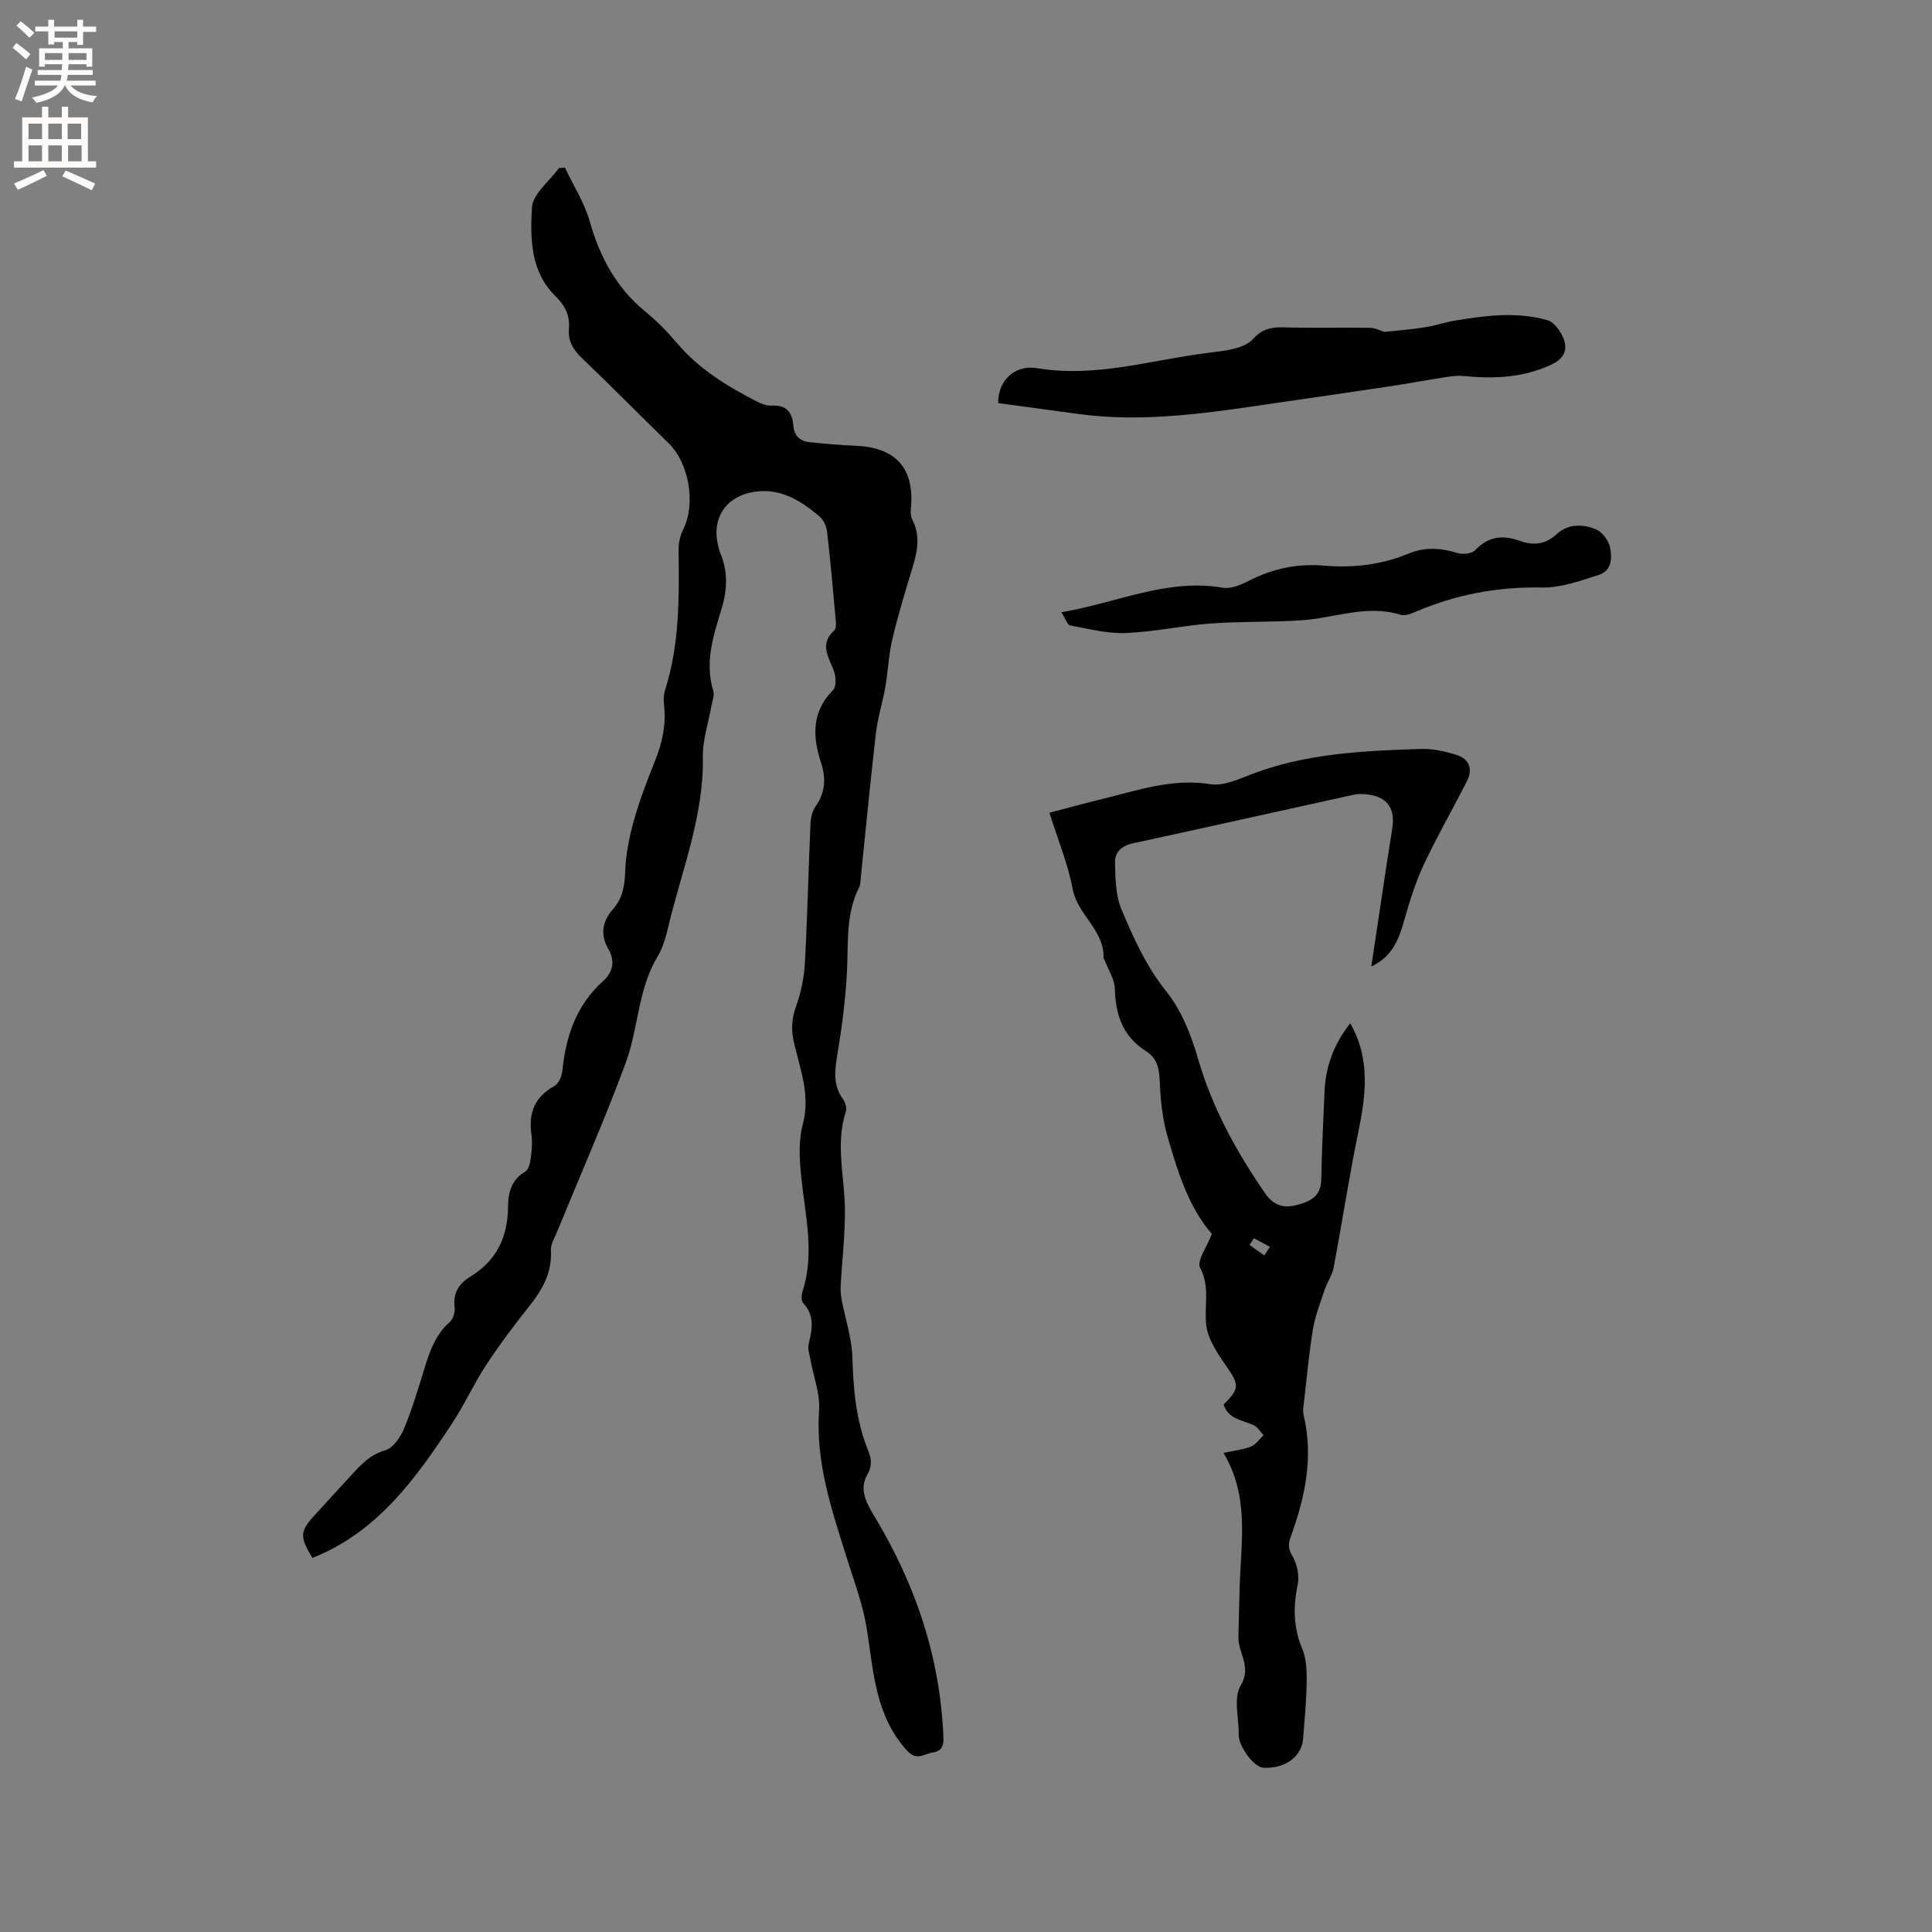 <svg enable-background="new 0 0 400 400" viewBox="0 0 400 400" xmlns="http://www.w3.org/2000/svg"><rect x="0" y="0" width="400" height="400" fill="#808080" stroke="none"/><g fill="#010102"><path d="m116.96 34.7c1.74 3.68 4.02 7.22 5.12 11.08 2.11 7.46 5.54 13.85 11.62 18.81 2.37 1.93 4.54 4.17 6.52 6.51 4.57 5.38 10.42 8.92 16.57 12.07.91.46 2.01.87 2.99.81 3.03-.19 4.27 1.41 4.47 4.11.16 2.2 1.43 3.26 3.44 3.47 3.16.33 6.32.6 9.49.73 8.39.35 12.26 4.79 11.4 13.14-.07.7-.03 1.53.29 2.13 1.78 3.39 1.04 6.71.01 10.1-1.48 4.86-2.96 9.73-4.13 14.67-.77 3.26-.88 6.66-1.46 9.97-.56 3.2-1.58 6.33-1.95 9.55-1.15 9.9-2.08 19.82-3.11 29.73-.08.73-.05 1.54-.37 2.17-2.75 5.44-2.22 11.29-2.49 17.1-.27 5.78-1.02 11.57-1.97 17.29-.55 3.33-1.02 6.39 1.08 9.35.5.7.89 1.9.65 2.64-2.17 6.62-.33 13.23-.21 19.85.1 5.43-.58 10.88-.87 16.32-.05.92.03 1.86.2 2.76.76 4.01 2.12 8 2.23 12.02.19 6.63.76 13.1 3.28 19.29.69 1.71.83 3.17-.22 5-1.77 3.07-.03 6.03 1.53 8.62 8.52 14.12 13.62 29.26 14.26 45.84.07 1.93-.63 2.78-2.31 3.03-1.76.26-3.22 1.82-5.3-.49-6.46-7.17-6.86-16.14-8.21-24.86-.78-5.04-2.54-9.73-4.06-14.55-3.14-10-6.64-20.06-5.87-30.95.25-3.46-1.17-7.04-1.8-10.57-.18-1.03-.59-2.15-.37-3.11.71-3.04 1.37-5.93-1.14-8.57-.43-.45-.33-1.69-.09-2.44 2.48-7.8.58-15.5-.25-23.26-.4-3.73-.67-7.75.28-11.29 1.6-5.99-.51-11.3-1.8-16.78-.64-2.69-.55-5.03.41-7.66 1.02-2.82 1.65-5.9 1.82-8.9.53-9.63.74-19.28 1.16-28.92.05-1.2.37-2.57 1.04-3.53 2.03-2.87 2.21-5.83 1.15-9.06-1.78-5.42-1.97-10.53 2.48-15.04.69-.7.62-2.69.22-3.84-1.02-2.9-3.19-5.61.05-8.54.5-.45.32-1.81.23-2.74-.53-5.91-1.05-11.83-1.74-17.72-.13-1.12-.77-2.46-1.62-3.17-4.14-3.49-8.63-6.2-14.44-4.85-4.97 1.15-7.66 5.33-6.61 10.36.15.73.3 1.47.58 2.15 1.59 3.79 1.45 7.56.27 11.46-1.68 5.54-3.57 11.1-1.73 17.06.28.91-.21 2.06-.39 3.09-.61 3.53-1.84 7.06-1.77 10.57.22 12.25-4.36 23.44-7.13 35.03-.51 2.14-1.1 4.39-2.22 6.25-4.13 6.83-3.98 14.9-6.63 22.08-4.35 11.79-9.44 23.31-14.2 34.95-.51 1.26-1.35 2.59-1.28 3.85.26 4.57-1.72 8.09-4.44 11.51-3.17 3.98-6.23 8.06-9.02 12.31-2.54 3.86-4.44 8.14-6.99 12-7.54 11.44-15.47 22.54-28.93 27.86-2.69-4.46-2.61-5.49.54-8.93 2.51-2.74 5-5.49 7.52-8.21 1.99-2.16 3.86-4.24 7.01-5.14 1.64-.47 3.19-2.74 3.93-4.55 1.73-4.19 3.01-8.58 4.36-12.93 1.05-3.36 2.25-6.55 5.01-9 .72-.64 1.2-2.09 1.08-3.07-.38-2.93.8-4.91 3.15-6.34 5.45-3.31 7.85-8.15 7.9-14.47.02-2.84.61-5.64 3.54-7.32.69-.4 1.03-1.74 1.16-2.7.22-1.67.37-3.42.14-5.07-.62-4.43.69-7.72 4.74-9.96.89-.49 1.56-2.03 1.67-3.15.72-7.18 2.9-13.63 8.45-18.61 2.06-1.85 2.49-4.12 1.09-6.57-1.76-3.07-1.29-5.77 1-8.37 1.9-2.15 2.36-4.71 2.46-7.61.12-3.52.81-7.09 1.76-10.5 1.2-4.27 2.78-8.45 4.44-12.57 1.5-3.71 2.3-7.45 1.86-11.45-.12-1.03-.12-2.17.2-3.15 3.03-9.47 2.92-19.21 2.8-28.98-.02-1.41.3-2.96.93-4.21 2.67-5.28 1.31-13.72-2.98-17.91-5.99-5.86-11.88-11.81-17.93-17.61-1.81-1.73-2.95-3.55-2.72-6.09.24-2.73-.81-4.83-2.76-6.74-5.23-5.1-5.27-11.97-4.89-18.38.17-2.83 3.63-5.46 5.6-8.18.39 0 .8-.04 1.22-.08z"/><path d="m253.31 300.81c2.28-.5 4.08-.67 5.69-1.32 1.02-.41 1.75-1.54 2.61-2.35-.68-.71-1.24-1.7-2.07-2.08-2.34-1.07-5.25-1.22-6.2-4.28 3.38-3.32 3.21-4.12.55-7.94-1.84-2.64-3.89-5.68-4.18-8.71-.38-3.88.84-7.72-1.25-11.69-.72-1.37 1.41-4.25 2.44-6.98-4.69-5.34-7.04-12.71-9.16-20.1-1.03-3.6-1.46-7.44-1.61-11.2-.11-2.71-.41-4.99-2.86-6.53-4.76-2.99-6.31-7.45-6.45-12.88-.05-2.05-1.41-4.06-2.18-6.09-.04-.1-.18-.18-.17-.26.26-5.81-5.38-8.94-6.39-14.35-.98-5.24-3.08-10.28-4.81-15.78 3.82-1 7.35-1.97 10.91-2.84 7.36-1.8 14.56-4.34 22.45-3.07 2.49.4 5.4-.86 7.93-1.85 11.46-4.52 23.52-5.06 35.58-5.45 2.47-.08 5.06.49 7.44 1.24 2.53.8 3.42 2.87 2.18 5.33-2.95 5.83-6.22 11.5-8.99 17.4-1.69 3.59-2.88 7.45-3.97 11.28-1.13 3.96-2.38 7.68-6.89 9.8 1.16-7.69 2.26-15.04 3.37-22.39.33-2.2.72-4.39 1.02-6.59.54-3.97-1.35-6.3-5.41-6.67-.84-.08-1.72-.11-2.53.06-15.28 3.35-30.55 6.78-45.85 10.09-2.36.51-3.73 1.9-3.66 4.04.09 3.21.11 6.68 1.31 9.55 2.5 6 5.17 11.9 9.38 17.16 3.13 3.9 5.11 9.04 6.53 13.93 2.94 10.14 7.9 19.12 13.82 27.72 1.69 2.45 3.68 3.23 6.52 2.49 2.83-.73 5.07-1.75 5.14-5.27.12-6.14.42-12.28.69-18.41.23-5.23 2.07-9.85 5.3-13.95 4.29 7.43 3.23 15.02 1.63 22.78-1.9 9.23-3.31 18.56-5.06 27.82-.3 1.58-1.34 3.01-1.86 4.57-.89 2.66-1.93 5.32-2.4 8.07-.81 4.78-1.24 9.63-1.79 14.45-.13 1.15-.4 2.38-.15 3.46 2.07 8.73.28 17.02-2.69 25.18-.55 1.51-.51 2.48.38 3.99.96 1.65 1.45 4.06 1.07 5.91-.97 4.61-.89 8.9.97 13.33.89 2.12.92 4.71.89 7.08-.05 3.81-.46 7.61-.73 11.42-.27 3.76-3.74 6.31-8.25 6.06-1.94-.11-5.14-4.45-5.09-6.83.07-3.44-1.13-7.6.39-10.15 2.38-3.98-.53-6.74-.45-10.03.09-3.6.15-7.21.27-10.81.3-9.13 1.99-18.42-3.36-27.36zm6.29-44.44c-.3.46-.6.93-.89 1.39 1.02.72 2.03 1.44 3.05 2.16.39-.59.77-1.19 1.16-1.78-1.11-.58-2.22-1.17-3.32-1.77z"/><path d="m286.63 68.72c2.96-.32 5.64-.52 8.29-.94 2.12-.33 4.17-1.04 6.29-1.4 6.39-1.07 12.85-1.89 19.19-.08 1.38.39 2.72 2.3 3.32 3.81.88 2.25.15 4.1-2.4 5.32-5.89 2.8-12.02 3.03-18.32 2.42-1.31-.13-2.67.07-3.99.28-3.82.59-7.62 1.31-11.45 1.88-7.73 1.17-15.47 2.27-23.21 3.4-13.62 2-27.24 4.18-41.08 2.3-5.52-.75-11.04-1.5-16.61-2.25-.05-4.45 3.19-8.04 8.13-7.22 11.99 1.98 23.32-1.65 34.9-3.13 1.99-.26 4.02-.44 5.95-.95 1.36-.36 2.9-.96 3.78-1.96 1.72-1.94 3.61-2.5 6.13-2.43 6.03.17 12.08.01 18.12.1 1.03.01 2.06.58 2.96.85z"/><path d="m219.75 126.76c11.6-1.97 21.89-7.06 33.39-5.08 1.68.29 3.76-.58 5.39-1.42 4.94-2.53 10.07-3.63 15.6-3.15 5.98.51 11.86-.16 17.43-2.47 3.43-1.43 6.71-1.21 10.16-.15 1.1.34 2.98.17 3.67-.56 2.7-2.84 5.67-3.23 9.17-1.98 2.85 1.02 5.33.86 7.82-1.43 2.24-2.06 5.4-2.08 8.1-.9 1.27.56 2.53 2.26 2.85 3.66.48 2.14.36 4.87-2.19 5.7-3.87 1.25-7.94 2.74-11.89 2.66-9.18-.19-17.84 1.45-26.21 5.04-.94.4-2.16.88-3.02.61-7.08-2.21-13.81.71-20.7 1.15-6.2.4-12.44.19-18.63.65-5.89.43-11.72 1.74-17.61 1.97-3.82.15-7.7-.87-11.52-1.57-.59-.13-.95-1.39-1.81-2.73z"/></g><path d="m2.6 9.9.8-1c.9.7 1.9 1.4 2.9 2.3l-.9 1.1c-1.1-1-2-1.8-2.8-2.4zm.5 10.6c.9-2.1 1.6-4.3 2.3-6.7.4.2.8.4 1.3.6-.7 2.1-1.5 4.3-2.2 6.6zm.3-15.2.9-.9c1 .8 2 1.6 2.8 2.4l-1 1c-.9-.9-1.8-1.7-2.7-2.5zm12.6-1.2h1.2v1.4h2.7v1.1h-2.7v2.7h-1.2v-.6h-1.8v1.3h4.9v3.8h-1.2v-.5h-3.7c0 .4-.1.9-.1 1.2h5.1v1h-5.2c0 .5-.1.9-.2 1.2h6v1h-5.2c1.1 1.3 2.9 2 5.5 2.2-.4.4-.7.8-.9 1.3-2.9-.5-4.8-1.6-5.7-3.5h-.1c-.8 1.7-2.7 2.9-5.9 3.6-.2-.4-.6-.8-.9-1.1 2.8-.6 4.6-1.4 5.4-2.5h-4.8v-1h5.3c.1-.3.2-.7.2-1.2h-4.9v-1h5c0-.4 0-.8.1-1.2h-3.6v.5h-1.2v-3.8h4.9v-1.3h-1.8v.5h-1.2v-2.7h-2.7v-1h2.7v-1.4h1.2v1.4h4.8zm-6.7 8.3h3.6c0-.4 0-.9 0-1.4h-3.6zm1.9-4.6h4.8v-1.3h-4.7v1.3zm6.7 3.2h-3.7v1.4h3.7z" fill="#fcfbfa"/><path d="m8.7 22.1h1.3v2.2h2.8v-2.2h1.3v2.2h4.1v9.1h1.7v1.3h-17v-1.3h1.7v-9.1h4.1zm.3 13.1.7 1.2c-1.8.9-3.8 1.9-6 2.9-.2-.4-.5-.8-.8-1.3 2.3-1 4.4-1.9 6.1-2.8zm-3.1-6.4h2.8v-3.2h-2.8zm0 4.6h2.8v-3.3h-2.8zm4.1-4.6h2.8v-3.2h-2.8zm0 4.6h2.8v-3.3h-2.8zm3.6 1.9c2.1.9 4.1 1.8 6.1 2.7l-.7 1.4c-2.2-1.1-4.2-2-6.1-2.9zm3.2-9.7h-2.8v3.2h2.8zm-2.7 7.8h2.8v-3.3h-2.8z" fill="#fcfbfa"/></svg>